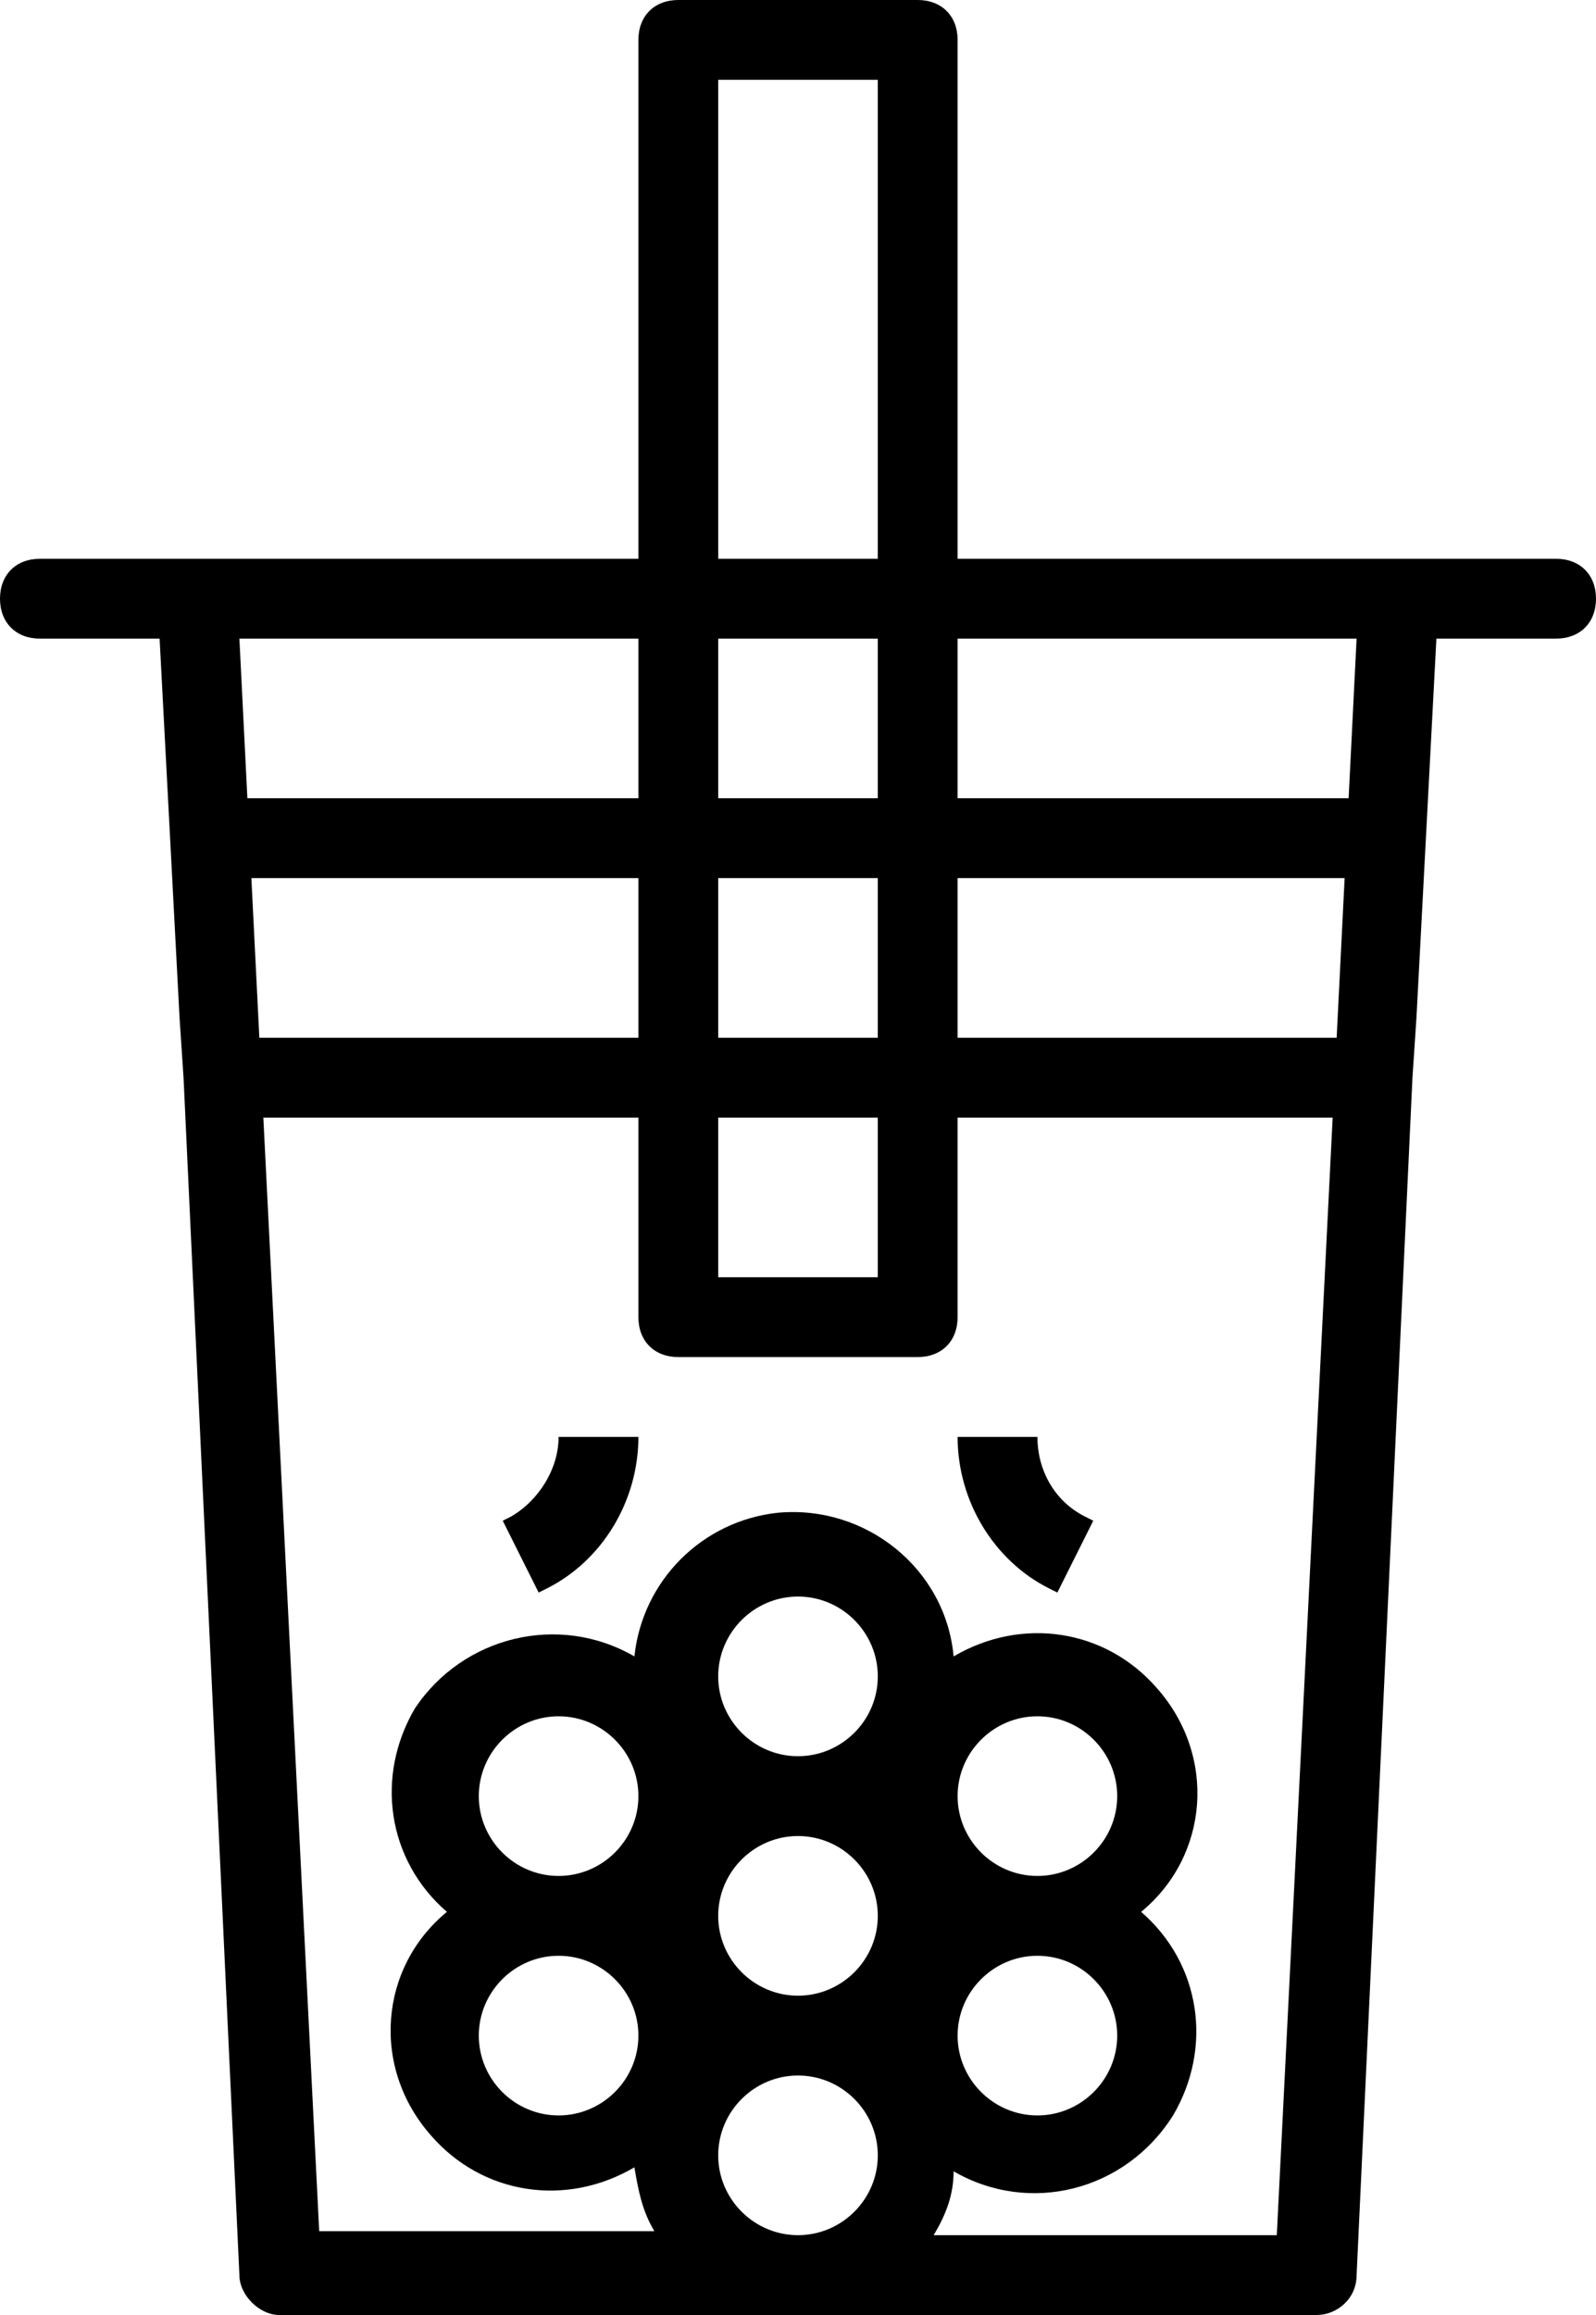 <?xml version="1.0" encoding="utf-8"?>
<!-- Generator: Adobe Illustrator 23.0.1, SVG Export Plug-In . SVG Version: 6.00 Build 0)  -->
<svg version="1.1" id="Layer_1" xmlns="http://www.w3.org/2000/svg" xmlns:xlink="http://www.w3.org/1999/xlink" x="0px" y="0px"
	 viewBox="0 0 40 58" enable-background="new 0 0 40 58" xml:space="preserve">
<g>
	<path d="M39,14H24V1c0-0.6-0.4-1-1-1h-6c-0.6,0-1,0.4-1,1v13H1c-0.6,0-1,0.4-1,1s0.4,1,1,1h3l0.5,9.5L4.6,27L6,57c0,0.5,0.5,1,1,1
		h26c0.5,0,1-0.4,1-1l1.4-30l0.1-1.5L36,16h3c0.6,0,1-0.4,1-1S39.6,14,39,14z M18,2h4v12h-4V2z M18,16h4v4h-4V16z M18,22h4v4h-4V22z
		 M18,28h4v4h-4V28z M6.2,20L6,16h10v4H6.2z M6.4,24l-0.1-2H16v4H6.5L6.4,24z M20,56c-1.1,0-2-0.9-2-2s0.9-2,2-2c1.1,0,2,0.9,2,2
		S21.1,56,20,56z M20,50c-1.1,0-2-0.9-2-2s0.9-2,2-2c1.1,0,2,0.9,2,2S21.1,50,20,50z M20,44c-1.1,0-2-0.9-2-2s0.9-2,2-2
		c1.1,0,2,0.9,2,2S21.1,44,20,44z M32,56h-8.6c0.3-0.5,0.5-1,0.5-1.6c1.9,1.1,4.3,0.5,5.5-1.4c1-1.7,0.7-3.8-0.8-5.1
		c1.7-1.4,1.9-3.9,0.4-5.6c-1.3-1.5-3.4-1.8-5.1-0.8c-0.2-2.2-2.2-3.8-4.4-3.6c-1.9,0.2-3.4,1.7-3.6,3.6c-1.9-1.1-4.3-0.5-5.5,1.3
		c-1,1.7-0.7,3.8,0.8,5.1c-1.7,1.4-1.9,3.9-0.4,5.6c1.3,1.5,3.4,1.8,5.1,0.8c0.1,0.6,0.2,1.1,0.5,1.6H8L6.6,28H16v5c0,0.6,0.4,1,1,1
		h6c0.6,0,1-0.4,1-1v-5h9.4L32,56z M26,49c1.1,0,2,0.9,2,2s-0.9,2-2,2s-2-0.9-2-2S24.9,49,26,49z M24,45c0-1.1,0.9-2,2-2s2,0.9,2,2
		s-0.9,2-2,2S24,46.1,24,45z M14,47c-1.1,0-2-0.9-2-2s0.9-2,2-2s2,0.9,2,2S15.1,47,14,47z M16,51c0,1.1-0.9,2-2,2s-2-0.9-2-2
		s0.9-2,2-2S16,49.9,16,51z M33.6,24l-0.1,2H24v-4h9.7L33.6,24z M33.8,20H24v-4h10L33.8,20z"/>
	<path d="M12.8,38l-0.2,0.1l0.9,1.8l0.2-0.1c1.4-0.7,2.3-2.2,2.3-3.8h-2C14,36.8,13.5,37.6,12.8,38z"/>
	<path d="M26.3,39.8l0.2,0.1l0.9-1.8L27.2,38c-0.8-0.4-1.2-1.2-1.2-2h-2C24,37.6,24.9,39.1,26.3,39.8z"/>
</g>
</svg>
